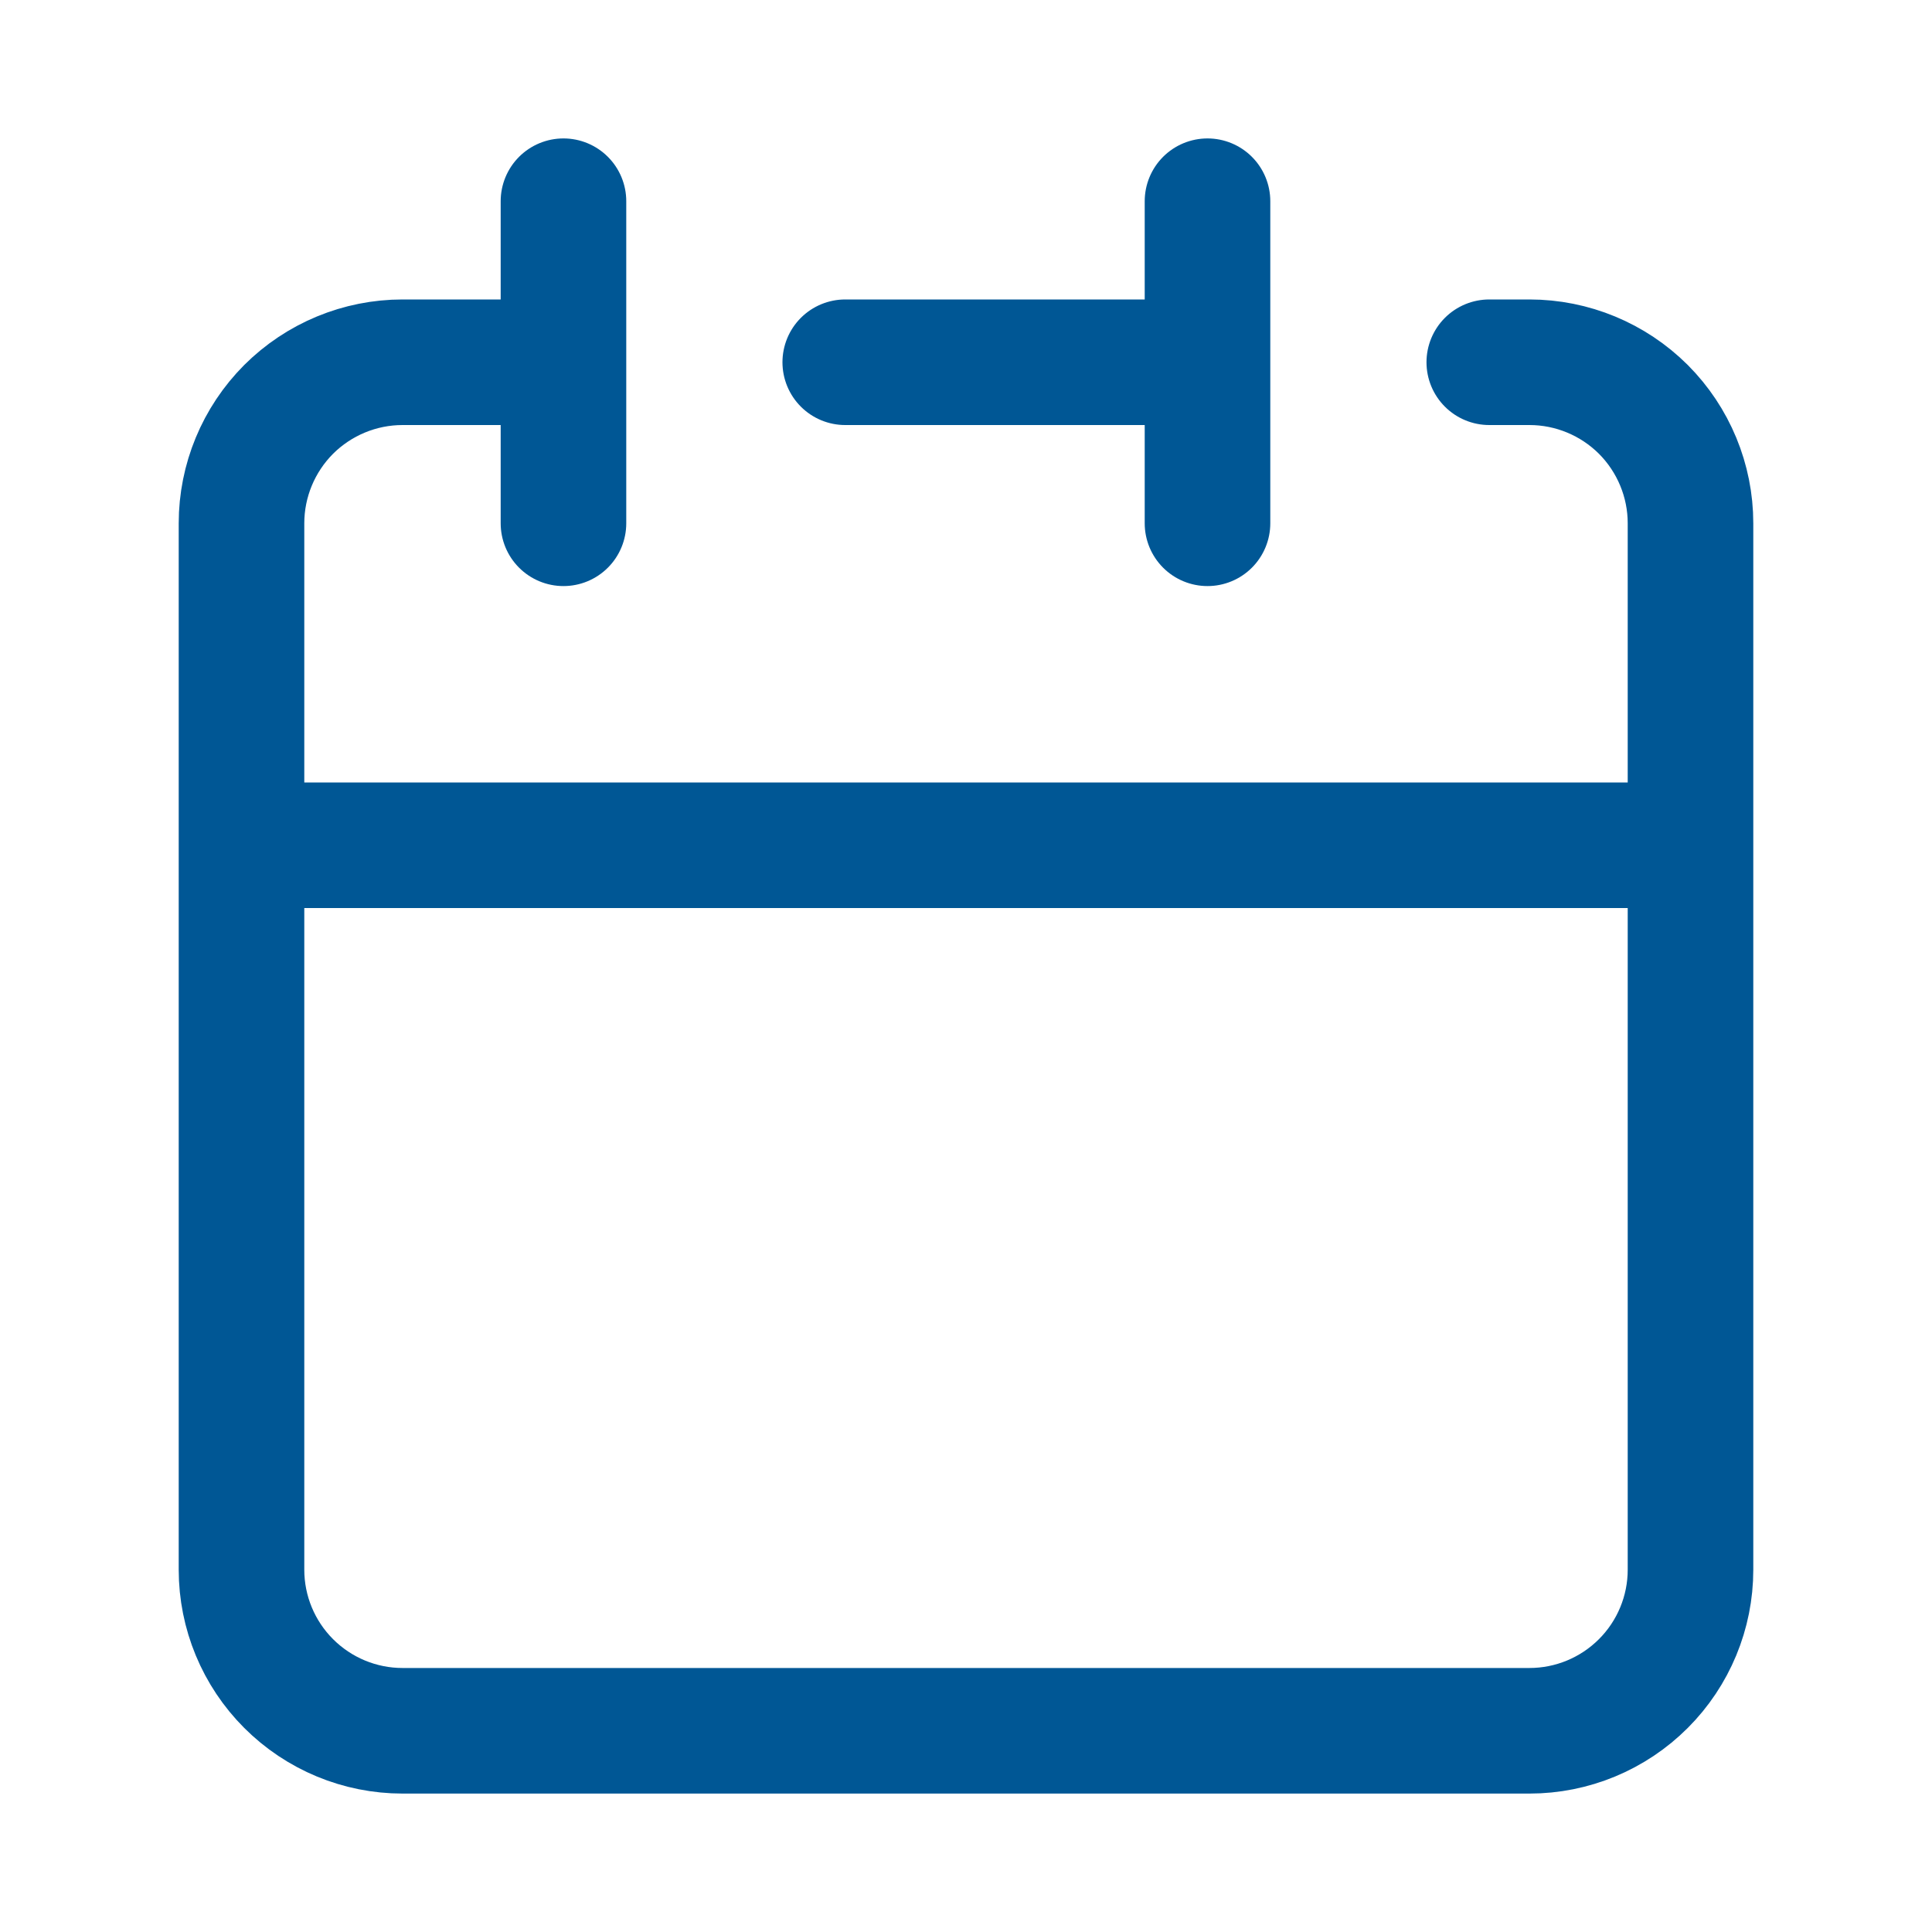 <svg width="20" height="20" viewBox="0 0 20 20" fill="none" xmlns="http://www.w3.org/2000/svg">
<path d="M12.5 3.75V2.083M12.5 3.75V5.417M12.5 3.75H8.75M2.5 8.75V16.25C2.5 16.692 2.676 17.116 2.988 17.428C3.301 17.741 3.725 17.917 4.167 17.917H15.833C16.275 17.917 16.699 17.741 17.012 17.428C17.324 17.116 17.5 16.692 17.5 16.25V8.75M2.5 8.75H17.5M2.5 8.75V5.417C2.5 4.975 2.676 4.551 2.988 4.238C3.301 3.926 3.725 3.75 4.167 3.75H5.833M17.5 8.75V5.417C17.5 4.975 17.324 4.551 17.012 4.238C16.699 3.926 16.275 3.75 15.833 3.75H15.417M5.833 2.083V5.417" stroke="#005795" stroke-width="1.3" stroke-linecap="round" stroke-linejoin="round"/>
</svg>
